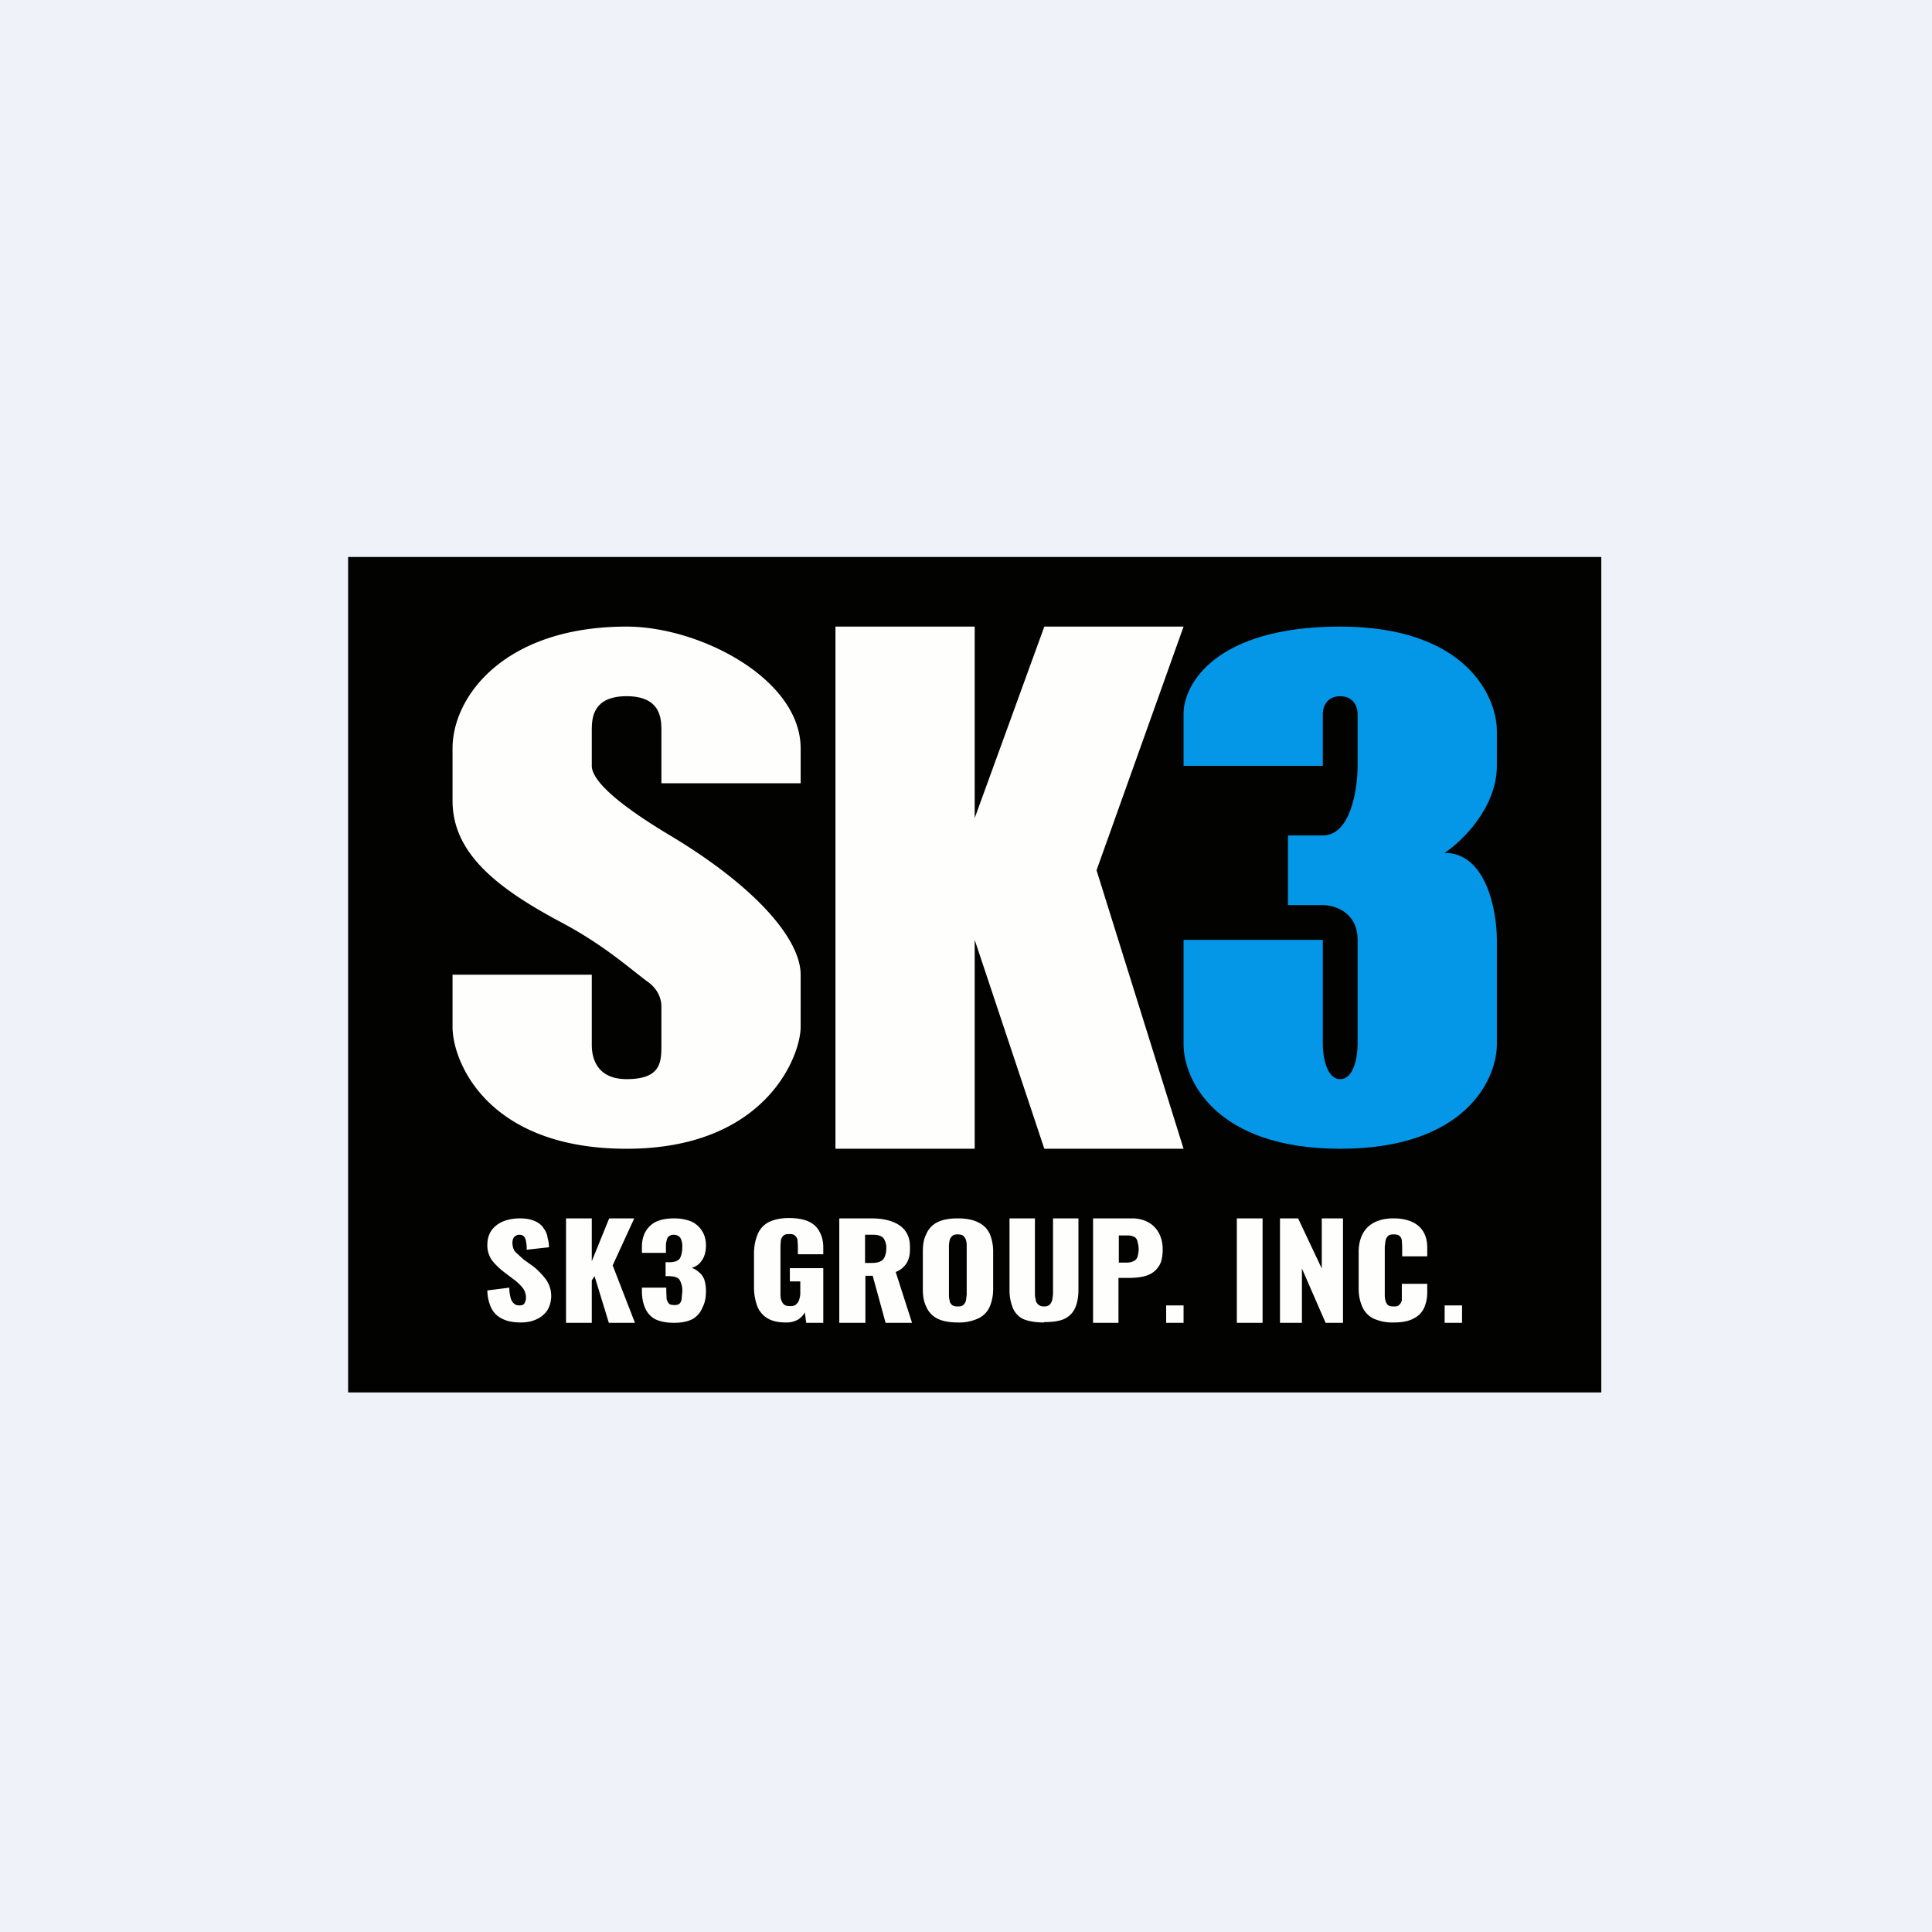 <?xml version="1.0" encoding="UTF-8"?>
<!-- generated by Finnhub -->
<svg viewBox="0 0 55.5 55.5" xmlns="http://www.w3.org/2000/svg">
<path d="M0 0h55.5v55.5H0z" fill="rgb(239, 242, 248)"/>
<path d="M10 16h36v24H10z" fill="rgb(2, 2, 1)"/>
<path d="M14.96 37.99c-.2 0-.38-.03-.52-.1a.67.67 0 0 1-.32-.3 1.23 1.23 0 0 1-.12-.52l.63-.08c0 .12.02.22.04.3.02.07.06.13.1.16.04.04.1.05.15.05.08 0 .13-.02.15-.07a.3.3 0 0 0 .04-.14.46.46 0 0 0-.1-.3 1.4 1.4 0 0 0-.27-.25l-.29-.22c-.12-.1-.23-.2-.32-.32a.74.74 0 0 1-.13-.44c0-.24.09-.43.26-.56.16-.13.4-.2.68-.2.18 0 .32.03.43.08.11.05.2.12.25.21.06.08.1.17.11.27.03.1.04.18.04.27l-.64.07c0-.09 0-.16-.02-.23a.26.26 0 0 0-.05-.14c-.03-.04-.08-.06-.14-.06-.07 0-.12.03-.16.08a.29.29 0 0 0-.04.15c0 .1.03.2.08.26l.24.22.28.2c.14.11.26.24.36.37a.82.82 0 0 1 .05.88.74.74 0 0 1-.3.26c-.14.07-.29.1-.47.1ZM16.26 38v-3H17v1.23l.5-1.23h.72l-.62 1.35.64 1.65h-.75l-.41-1.34-.08.12V38h-.74ZM19.36 38c-.23 0-.41-.04-.55-.11a.66.66 0 0 1-.28-.32c-.06-.14-.09-.3-.09-.48v-.1h.7v.1l.01.23c.02.06.04.1.08.14.03.02.08.03.15.03.06 0 .1-.01.14-.04a.22.22 0 0 0 .06-.13l.02-.21a.62.62 0 0 0-.07-.33c-.04-.08-.14-.11-.28-.12h-.13v-.4h.11c.15 0 .25-.04.3-.11.04-.07.07-.18.07-.33a.5.5 0 0 0-.05-.25c-.04-.06-.1-.1-.2-.1-.08 0-.15.04-.18.1a.69.69 0 0 0-.04.27V35.99h-.69v-.18c0-.17.04-.32.11-.44a.7.7 0 0 1 .31-.28c.14-.06.3-.09.5-.09.19 0 .35.03.5.09a.7.7 0 0 1 .3.26c.08.12.12.26.12.43 0 .17-.04.32-.12.43a.49.49 0 0 1-.29.21c.08.03.15.07.2.12.07.05.12.12.16.21.03.1.05.2.05.34 0 .18-.03.34-.1.47a.67.67 0 0 1-.28.33c-.13.07-.31.11-.54.11ZM22.58 37.99c-.23 0-.41-.04-.55-.13a.7.7 0 0 1-.28-.35 1.55 1.55 0 0 1-.09-.52V36c0-.2.04-.38.1-.53a.68.68 0 0 1 .3-.35c.15-.08.35-.13.6-.13s.45.04.59.11c.14.07.24.17.3.3.07.13.1.27.1.44v.19h-.73v-.24l-.01-.17a.2.2 0 0 0-.07-.12c-.03-.04-.09-.05-.16-.05-.08 0-.14.01-.18.05a.26.26 0 0 0-.07.14l-.01.17v1.34c0 .07 0 .13.02.19.02.05.04.1.08.13.04.04.1.05.18.05.07 0 .13-.01.17-.05a.29.29 0 0 0 .09-.14.66.66 0 0 0 .03-.18v-.34h-.3v-.38h.96V38h-.49l-.04-.3a.56.56 0 0 1-.2.21.66.66 0 0 1-.34.08ZM24.11 38v-3h.92c.53 0 1.11.17 1.11.81 0 .12 0 .23-.03.32a.56.56 0 0 1-.13.24.66.66 0 0 1-.25.17L26.2 38h-.76l-.37-1.35h-.21V38h-.74Zm.74-1.72h.2c.11 0 .2-.02.25-.05.06-.03.1-.08.12-.14a.6.6 0 0 0 .04-.22.47.47 0 0 0-.08-.3c-.05-.06-.15-.1-.29-.1h-.24v.8ZM27.51 37.99c-.25 0-.45-.04-.6-.12a.67.67 0 0 1-.3-.33c-.07-.14-.1-.3-.1-.5v-1.09c0-.2.03-.37.1-.5a.66.66 0 0 1 .3-.33c.15-.08.35-.12.6-.12s.45.04.6.12c.15.07.25.18.32.32.06.14.1.31.1.51v1.08c0 .2-.04.37-.1.51a.67.67 0 0 1-.32.33 1.3 1.3 0 0 1-.6.12Zm0-.46c.08 0 .13-.01.17-.05a.24.24 0 0 0 .07-.13l.02-.16v-1.4c0-.05 0-.1-.02-.16a.24.24 0 0 0-.07-.12c-.04-.04-.1-.05-.17-.05s-.12.01-.16.05a.24.24 0 0 0-.07.12.75.75 0 0 0-.02.17v1.4c0 .05 0 .1.02.15 0 .06.03.1.06.13.04.04.1.05.17.05ZM29.99 37.99c-.26 0-.46-.04-.6-.1a.62.62 0 0 1-.3-.33 1.36 1.36 0 0 1-.09-.51V35h.73v2.14c0 .06 0 .12.02.18 0 .06.03.11.07.15.04.04.1.06.17.06.08 0 .14-.02.17-.06a.26.26 0 0 0 .07-.15.99.99 0 0 0 .02-.18V35h.73v2.05c0 .2-.03.37-.09.51a.62.62 0 0 1-.3.32c-.14.07-.34.1-.6.1ZM31.4 38v-3h1.12c.53 0 .88.35.88.89 0 .22-.04.4-.13.51-.08.12-.2.2-.35.25-.14.04-.3.06-.49.06h-.3V38h-.73Zm.74-1.73h.24a.4.4 0 0 0 .2-.05.2.2 0 0 0 .1-.13.8.8 0 0 0 .03-.22.8.8 0 0 0-.03-.19.21.21 0 0 0-.08-.14c-.05-.03-.12-.05-.22-.05h-.24v.78ZM35.53 38v-3h.74v3h-.74ZM36.77 38v-3h.52l.68 1.44V35h.61v3h-.5l-.68-1.56V38h-.63ZM40.04 37.99a1.3 1.3 0 0 1-.6-.12.69.69 0 0 1-.31-.34c-.06-.14-.1-.31-.1-.5v-1.06c0-.63.37-.97 1-.97.56 0 .97.25.97.84v.25h-.72v-.29l-.01-.16a.2.2 0 0 0-.06-.13c-.04-.04-.1-.05-.17-.05-.08 0-.14.01-.17.05a.26.26 0 0 0-.07.14l-.02.16v1.37c0 .06 0 .12.02.18.01.05.04.1.07.13.04.03.1.04.17.04.08 0 .13-.01.16-.05a.25.25 0 0 0 .07-.13v-.47H41v.25c0 .16-.03.3-.09.44a.63.63 0 0 1-.29.3c-.14.08-.33.12-.58.12ZM34 37.5h-.5v.5h.5v-.5ZM42 37.5h-.5v.5h.5v-.5ZM17 28h-4v1.5c0 1 1 3.5 5 3.5s5-2.67 5-3.5V28c0-1-1.25-2.5-3.75-4-1.79-1.07-2.25-1.67-2.25-2v-1c0-.33 0-1 1-1s1 .67 1 1v1.5h4v-1c0-2-2.9-3.5-5-3.5-3.5 0-5 2-5 3.5V23c0 1.5 1.25 2.5 3.13 3.5 1.26.67 1.99 1.35 2.5 1.72.24.18.37.43.37.7V30c0 .5 0 1-1 1s-1-.83-1-1v-2ZM28 18h-4v15h4v-6l2 6h4l-2.5-8 2.5-7h-4l-2 5.5V18Z" fill="rgb(254, 254, 253)"/>
<path d="M38 22h-4v-1.5c0-.83.9-2.5 4.5-2.5s4.5 2 4.5 3v1c0 1.2-1 2.17-1.5 2.5 1.2 0 1.5 1.67 1.5 2.5v3c0 1-.9 3-4.5 3S34 31 34 30v-3h4v3c0 .33.1 1 .5 1s.5-.67.5-1v-3c0-.8-.67-1-1-1h-1v-2h1c.8 0 1-1.33 1-2v-1.5c0-.17-.1-.5-.5-.5s-.5.33-.5.5V22Z" fill="rgb(4, 150, 231)"/>
</svg>
